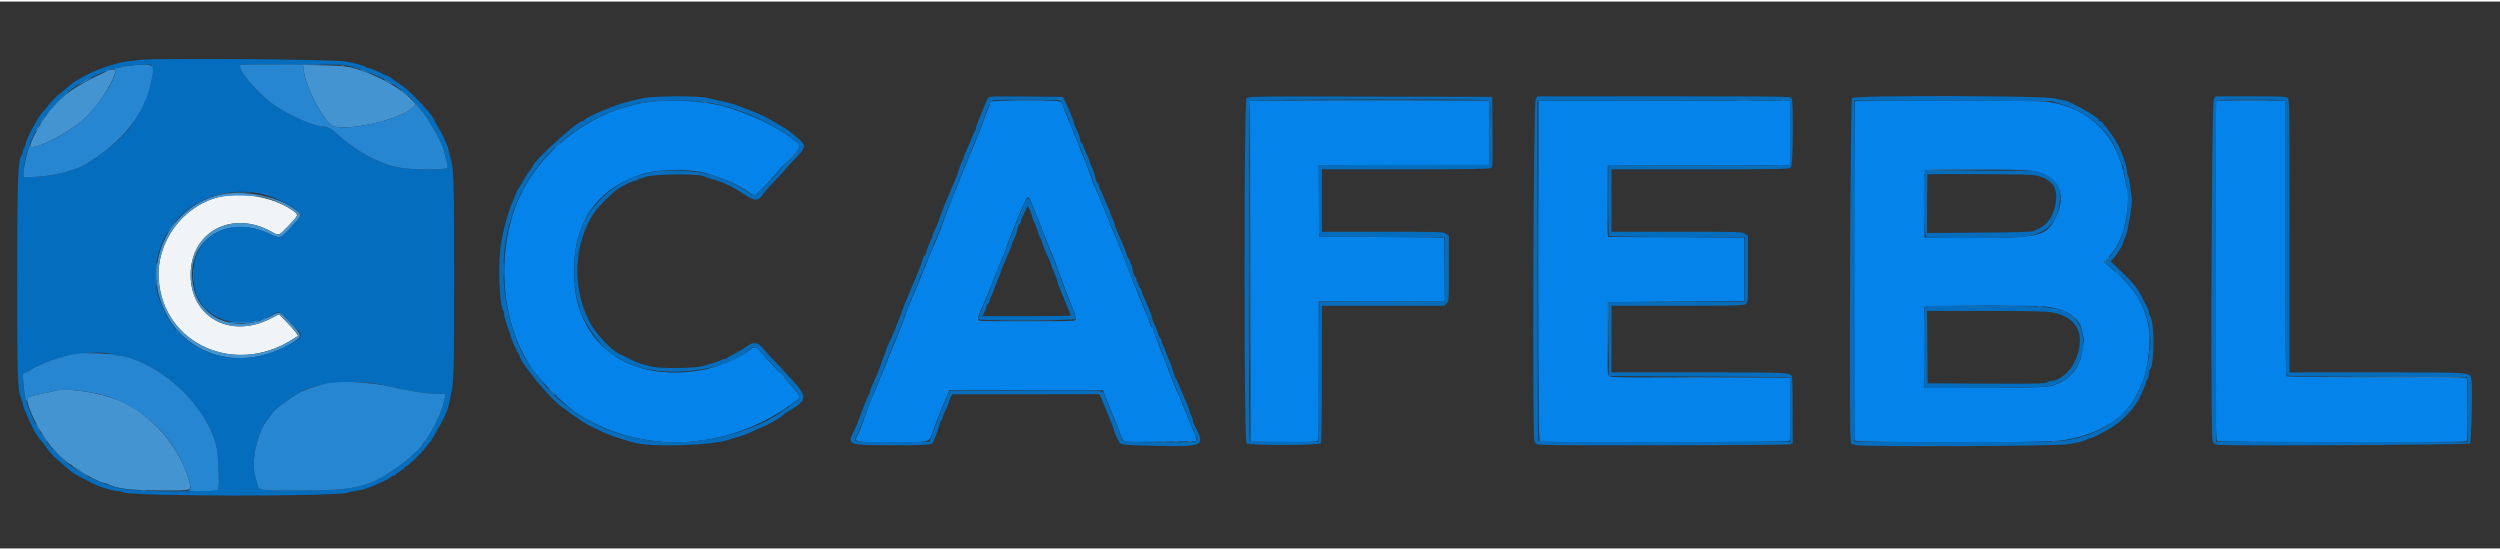<svg id="svg" version="1.1" xmlns="http://www.w3.org/2000/svg" xmlns:xlink="http://www.w3.org/1999/xlink" width="150" height="33" viewBox="0, 0, 400,87.5"><rect x="0" y="0" width="400" height="87.5" fill="#333333" stroke="none"/><g id="svgg"><path id="path0" d="M103.750 16.080 C 94.075 17.441,85.325 24.510,82.265 33.438 C 78.999 42.968,80.948 54.614,86.854 60.867 C 90.456 64.680,92.081 65.980,95.133 67.488 C 105.221 72.475,117.511 71.199,126.951 64.185 C 128.407 63.103,128.781 63.734,122.966 57.459 C 122.224 56.657,121.510 55.851,121.382 55.667 C 121.046 55.187,120.438 55.255,119.802 55.844 C 118.722 56.843,114.696 58.534,112.417 58.946 C 100.378 61.119,91.833 54.617,91.819 43.272 C 91.808 35.006,95.746 29.591,103.333 27.439 C 105.648 26.783,110.866 26.800,113.020 27.472 C 116.357 28.512,117.930 29.213,119.707 30.450 C 120.141 30.752,120.602 31.000,120.731 31.000 C 120.996 31.000,122.846 29.129,124.190 27.502 C 124.681 26.908,125.740 25.750,126.542 24.929 C 128.152 23.281,128.202 23.164,127.542 22.577 C 124.938 20.267,119.979 17.859,115.333 16.650 C 112.350 15.873,107.069 15.613,103.750 16.080 M158.533 16.033 C 158.423 16.143,158.333 16.338,158.333 16.466 C 158.333 16.595,158.224 16.936,158.090 17.225 C 157.956 17.514,157.433 18.859,156.927 20.215 C 156.421 21.571,155.781 23.170,155.504 23.769 C 155.227 24.367,155.000 24.890,155.000 24.930 C 155.000 24.971,154.860 25.322,154.688 25.710 C 154.516 26.099,154.134 27.054,153.838 27.833 C 153.543 28.613,153.200 29.475,153.076 29.750 C 152.551 30.915,151.633 33.248,150.907 35.260 C 150.479 36.446,149.961 37.792,149.756 38.250 C 149.066 39.791,148.531 41.074,147.914 42.667 C 147.577 43.538,147.153 44.576,146.972 44.974 C 146.792 45.373,146.415 46.273,146.136 46.974 C 145.857 47.676,145.570 48.325,145.498 48.417 C 145.426 48.508,145.254 48.958,145.115 49.417 C 144.803 50.446,143.976 52.595,142.838 55.333 C 142.363 56.479,141.488 58.617,140.896 60.083 C 140.303 61.550,139.711 62.975,139.580 63.250 C 139.271 63.898,138.641 65.572,138.074 67.250 C 137.826 67.983,137.443 68.942,137.222 69.381 C 136.648 70.524,136.450 70.484,142.636 70.496 C 149.161 70.508,148.606 70.667,149.324 68.583 C 149.608 67.758,150.306 65.977,150.874 64.625 L 151.908 62.167 164.204 62.167 C 170.967 62.167,176.500 62.186,176.500 62.211 C 176.500 62.286,177.112 63.867,177.548 64.917 C 178.262 66.637,179.095 68.718,179.398 69.534 C 179.558 69.965,179.815 70.356,179.969 70.404 C 180.312 70.509,191.317 70.405,191.426 70.296 C 191.510 70.212,191.137 69.056,190.765 68.250 C 190.450 67.565,190.264 67.108,189.746 65.750 C 189.502 65.108,189.167 64.283,189.002 63.917 C 188.441 62.668,187.707 60.919,187.359 60.000 C 187.168 59.496,186.742 58.371,186.413 57.500 C 186.083 56.629,185.518 55.184,185.157 54.288 C 184.796 53.393,184.500 52.549,184.500 52.413 C 184.500 52.278,184.434 52.167,184.353 52.167 C 184.272 52.167,184.165 52.035,184.117 51.875 C 183.890 51.131,183.105 49.153,182.109 46.812 C 181.510 45.403,180.822 43.688,180.580 43.000 C 179.992 41.324,178.738 38.162,178.146 36.863 C 177.882 36.284,177.667 35.756,177.667 35.690 C 177.667 35.625,177.399 34.936,177.071 34.160 C 176.743 33.385,176.376 32.487,176.255 32.167 C 176.133 31.846,175.793 31.058,175.499 30.417 C 175.204 29.775,174.756 28.650,174.502 27.917 C 174.248 27.183,173.961 26.396,173.863 26.167 C 173.766 25.938,173.190 24.486,172.584 22.941 C 171.977 21.396,171.419 20.008,171.343 19.858 C 171.098 19.369,170.195 17.095,170.075 16.667 C 169.838 15.813,169.981 15.833,164.180 15.833 C 160.166 15.833,158.681 15.886,158.533 16.033 M200.041 43.125 L 200.083 70.417 205.313 70.461 C 209.034 70.492,210.609 70.450,210.772 70.315 C 210.961 70.158,211.000 68.226,211.000 59.063 L 211.000 48.000 221.086 48.000 L 231.171 48.000 231.127 42.875 L 231.083 37.750 221.083 37.667 L 211.083 37.583 211.039 31.875 L 210.996 26.167 224.664 26.167 L 238.333 26.167 238.333 21.000 L 238.333 15.833 219.166 15.833 L 199.999 15.833 200.041 43.125 M246.167 43.066 C 246.167 67.744,246.191 70.307,246.430 70.399 C 246.913 70.584,285.829 70.514,286.178 70.327 C 286.485 70.163,286.500 69.928,286.500 65.161 L 286.500 60.167 272.095 60.167 C 259.173 60.167,257.663 60.139,257.426 59.903 C 257.194 59.670,257.168 58.949,257.206 53.861 L 257.250 48.083 268.167 48.000 L 279.083 47.917 279.083 42.833 L 279.083 37.750 268.211 37.707 L 257.339 37.664 257.248 37.290 C 257.198 37.085,257.178 34.517,257.203 31.583 L 257.250 26.250 271.875 26.207 L 286.500 26.165 286.500 20.999 L 286.500 15.833 266.333 15.833 L 246.167 15.833 246.167 43.066 M296.778 15.944 C 296.639 16.083,296.629 69.875,296.768 70.236 C 296.913 70.613,326.504 70.636,329.506 70.262 C 335.152 69.557,339.690 66.988,341.595 63.418 C 341.694 63.234,341.854 62.933,341.951 62.750 C 342.048 62.567,342.220 62.192,342.333 61.917 C 342.446 61.642,342.616 61.268,342.711 61.087 C 343.565 59.454,344.216 54.364,343.832 52.314 C 343.032 48.040,341.298 45.428,337.006 42.031 L 336.595 41.705 337.526 40.700 C 338.518 39.628,339.356 38.058,339.812 36.417 C 340.400 34.299,340.686 30.860,340.345 30.020 C 340.247 29.780,340.097 29.133,340.010 28.583 C 338.892 21.492,334.350 16.947,327.446 16.010 C 326.008 15.815,296.969 15.753,296.778 15.944 M354.500 42.994 C 354.500 69.677,354.506 70.158,354.822 70.327 C 355.211 70.535,394.301 70.568,394.628 70.361 C 394.792 70.257,394.829 69.119,394.794 65.239 L 394.750 60.250 380.417 60.167 C 372.533 60.121,365.990 60.023,365.875 59.948 C 365.710 59.842,365.667 55.233,365.667 37.823 L 365.667 15.833 360.083 15.833 L 354.500 15.833 354.500 42.994 M325.124 27.092 C 329.294 27.767,330.799 30.720,328.925 34.552 C 327.451 37.564,326.239 37.859,315.583 37.796 L 307.917 37.750 307.873 32.502 C 307.848 29.615,307.866 27.155,307.912 27.036 C 308.032 26.723,323.146 26.773,325.124 27.092 M165.474 33.250 C 165.839 34.167,166.514 35.892,166.974 37.083 C 167.434 38.275,168.013 39.700,168.260 40.250 C 168.508 40.800,169.106 42.375,169.590 43.750 C 170.074 45.125,170.852 47.183,171.318 48.323 C 172.275 50.661,172.320 50.920,171.792 51.062 C 171.300 51.193,157.106 51.197,156.764 51.066 C 156.319 50.895,156.420 50.480,157.494 48.083 C 157.873 47.237,158.535 45.619,159.063 44.250 C 159.381 43.425,159.916 42.112,160.252 41.333 C 160.587 40.554,160.936 39.667,161.026 39.363 C 161.381 38.158,163.514 32.898,164.128 31.710 C 164.498 30.994,164.639 31.155,165.474 33.250 M327.613 48.839 C 330.541 49.227,332.502 50.450,332.985 52.190 C 333.447 53.855,333.471 54.067,333.306 54.981 C 333.213 55.496,333.075 56.264,332.998 56.689 C 332.709 58.297,331.422 60.029,329.970 60.765 C 327.939 61.794,328.488 61.750,317.750 61.750 L 307.917 61.750 307.873 55.417 C 307.849 51.934,307.865 48.990,307.909 48.876 C 308.012 48.607,325.614 48.575,327.613 48.839 " stroke="none" fill="#0483eb" fill-rule="evenodd"></path><path id="path1" d="M34.917 31.307 C 29.125 32.791,24.959 38.578,25.402 44.525 C 26.170 54.838,37.598 59.926,46.804 54.054 L 47.692 53.488 47.384 53.002 C 47.215 52.735,46.532 51.957,45.867 51.273 L 44.658 50.030 43.204 50.762 C 36.810 53.980,30.500 50.482,30.500 43.719 C 30.500 36.825,37.157 33.286,43.446 36.835 C 44.643 37.511,44.589 37.531,46.233 35.814 C 47.874 34.099,47.872 34.113,46.599 33.268 C 43.522 31.226,38.515 30.385,34.917 31.307 " stroke="none" fill="#f0f4f6" fill-rule="evenodd"></path><path id="path2" d="M48.594 11.022 C 48.928 13.723,51.708 19.053,53.198 19.850 C 55.200 20.922,64.320 18.835,66.119 16.894 L 66.508 16.474 66.088 15.975 C 64.662 14.281,61.463 12.342,58.083 11.125 C 56.040 10.389,55.339 10.285,51.867 10.205 L 48.483 10.128 48.594 11.022 M17.167 11.121 C 11.935 13.513,9.801 15.044,7.566 18.009 C 6.415 19.536,4.833 22.461,4.833 23.062 C 4.833 23.967,9.187 22.024,12.250 19.752 C 14.259 18.262,16.397 15.653,17.732 13.062 C 18.798 10.994,18.639 10.448,17.167 11.121 M34.822 30.989 C 27.555 32.929,23.306 40.762,25.679 47.843 C 28.576 56.492,38.309 59.677,46.616 54.697 C 48.419 53.615,48.418 53.487,46.571 51.525 C 44.669 49.504,44.748 49.537,43.450 50.250 C 38.303 53.079,32.396 51.104,31.066 46.111 C 29.115 38.780,35.851 33.759,43.088 37.150 C 44.856 37.979,44.878 37.972,46.600 36.082 C 48.349 34.163,48.311 34.262,47.554 33.562 C 45.012 31.210,38.741 29.943,34.822 30.989 M42.583 31.399 C 44.357 31.897,47.391 33.521,47.609 34.090 C 47.702 34.334,44.876 37.333,44.553 37.333 C 44.430 37.333,43.931 37.109,43.446 36.835 C 37.157 33.286,30.500 36.825,30.500 43.719 C 30.500 50.482,36.810 53.980,43.204 50.762 L 44.658 50.030 45.867 51.273 C 46.532 51.957,47.215 52.735,47.384 53.002 L 47.692 53.488 46.804 54.054 C 37.598 59.926,26.170 54.838,25.402 44.525 C 24.959 38.578,29.125 32.791,34.917 31.307 C 36.455 30.913,41.048 30.968,42.583 31.399 M8.500 62.337 C 8.271 62.411,7.483 62.584,6.750 62.723 C 5.117 63.031,4.522 63.249,4.392 63.588 C 4.157 64.201,5.687 67.676,7.019 69.554 C 7.290 69.937,7.688 70.516,7.903 70.840 C 8.430 71.636,10.568 73.692,11.176 73.989 C 11.446 74.120,11.667 74.289,11.667 74.364 C 11.667 74.439,11.762 74.500,11.879 74.500 C 11.997 74.500,12.486 74.796,12.966 75.157 C 13.906 75.863,16.134 77.000,16.579 77.000 C 16.728 77.000,17.052 77.102,17.300 77.226 C 18.716 77.936,20.899 78.199,25.592 78.225 C 30.933 78.254,30.683 78.335,30.252 76.715 C 28.785 71.199,24.124 65.884,18.917 63.789 C 15.570 62.443,10.402 61.722,8.500 62.337 " stroke="none" fill="#4594d2" fill-rule="evenodd"></path><path id="path3" d="M22.250 9.341 C 21.700 9.410,20.837 9.515,20.333 9.576 C 18.890 9.749,15.933 10.698,14.325 11.504 C 12.542 12.397,11.702 12.912,11.064 13.500 C 10.716 13.821,10.073 14.354,9.635 14.684 C 9.197 15.014,8.416 15.802,7.899 16.434 C 7.382 17.066,6.907 17.621,6.843 17.667 C 6.358 18.018,4.167 22.032,4.167 22.572 C 4.167 22.695,4.055 23.010,3.918 23.273 C 3.781 23.535,3.668 23.865,3.668 24.005 C 3.667 24.145,3.566 24.407,3.444 24.588 C 2.854 25.456,2.750 28.454,2.750 44.500 C 2.750 60.549,2.808 62.195,3.430 63.631 C 3.560 63.932,3.667 64.295,3.667 64.439 C 3.667 64.582,3.785 64.973,3.929 65.308 C 5.216 68.293,5.721 69.248,6.500 70.167 C 6.927 70.671,7.420 71.308,7.596 71.583 C 8.005 72.225,8.649 72.875,10.000 74.008 C 10.596 74.508,11.121 74.956,11.167 75.004 C 11.587 75.444,13.580 76.530,15.750 77.502 C 16.473 77.825,18.397 78.333,18.901 78.333 C 19.194 78.333,19.505 78.404,19.592 78.490 C 20.317 79.209,54.986 79.237,55.903 78.520 C 56.002 78.442,56.487 78.334,56.981 78.278 C 58.162 78.145,59.376 77.713,61.625 76.625 C 62.198 76.348,62.667 76.056,62.667 75.977 C 62.667 75.898,62.817 75.833,63.000 75.833 C 63.183 75.833,63.333 75.765,63.333 75.683 C 63.333 75.600,63.671 75.334,64.083 75.092 C 64.496 74.850,64.833 74.581,64.833 74.493 C 64.833 74.405,64.931 74.333,65.051 74.333 C 65.278 74.333,67.375 72.281,68.031 71.417 C 68.240 71.142,68.574 70.737,68.773 70.518 C 68.973 70.299,69.345 69.707,69.600 69.203 C 69.855 68.699,70.219 68.053,70.409 67.768 C 70.599 67.483,70.893 66.912,71.061 66.500 C 71.230 66.087,71.441 65.610,71.530 65.440 C 71.619 65.269,71.757 64.782,71.836 64.356 C 71.915 63.931,72.055 63.283,72.148 62.917 C 72.605 61.104,72.667 58.855,72.667 44.094 C 72.667 28.900,72.600 26.705,72.087 25.000 C 71.963 24.587,71.820 24.007,71.769 23.710 C 71.665 23.108,70.774 21.189,70.008 19.917 C 69.732 19.458,69.426 18.900,69.328 18.676 C 69.113 18.184,67.605 16.443,66.295 15.175 C 64.994 13.916,64.828 13.778,63.629 12.969 C 63.054 12.581,62.546 12.222,62.500 12.173 C 62.415 12.081,61.819 11.792,60.917 11.406 C 60.642 11.288,60.143 11.073,59.808 10.929 C 59.473 10.785,59.115 10.667,59.011 10.667 C 58.907 10.667,58.655 10.562,58.452 10.434 C 58.055 10.184,56.383 9.748,55.167 9.577 C 52.705 9.231,24.752 9.031,22.250 9.341 M24.380 10.662 C 24.772 12.187,23.127 16.734,21.135 19.630 C 19.692 21.727,17.086 23.981,13.803 25.974 C 11.913 27.121,8.094 28.039,5.083 28.070 L 3.750 28.083 3.793 27.083 C 4.031 21.553,8.834 14.812,14.344 12.279 C 16.986 11.064,17.486 10.865,18.190 10.754 C 18.589 10.691,19.179 10.567,19.500 10.479 C 20.180 10.293,22.823 10.027,23.657 10.060 C 24.165 10.081,24.248 10.150,24.380 10.662 M56.750 10.565 C 57.667 10.814,58.583 11.126,58.786 11.259 C 58.989 11.391,59.231 11.500,59.324 11.500 C 59.578 11.500,62.283 12.809,62.889 13.225 C 64.238 14.150,65.324 15.022,65.958 15.689 C 66.689 16.458,68.500 18.765,68.500 18.928 C 68.500 18.980,68.730 19.358,69.012 19.767 C 69.662 20.712,70.835 23.070,71.035 23.833 C 71.333 24.973,71.671 26.551,71.627 26.596 C 71.232 26.991,65.580 26.944,63.667 26.530 C 60.387 25.820,56.857 23.887,54.028 21.253 C 53.081 20.371,52.392 20.000,51.701 20.000 C 50.350 20.000,46.370 18.266,44.000 16.645 C 41.160 14.702,37.647 10.493,38.542 10.104 C 38.656 10.054,42.425 10.035,46.917 10.062 L 55.083 10.111 56.750 10.565 M102.583 15.513 C 100.152 16.078,98.725 16.498,97.583 16.985 C 97.400 17.063,96.912 17.256,96.500 17.415 C 95.363 17.852,93.671 18.710,93.471 18.952 C 93.373 19.070,93.229 19.167,93.151 19.167 C 92.299 19.167,85.167 25.698,85.167 26.479 C 85.167 26.543,84.945 26.856,84.673 27.173 C 84.402 27.490,84.177 27.797,84.173 27.855 C 84.166 27.966,83.139 29.704,82.877 30.047 C 82.792 30.159,82.624 30.512,82.503 30.833 C 82.382 31.154,82.185 31.642,82.065 31.917 C 81.225 33.844,80.368 37.062,80.069 39.417 C 79.676 42.511,79.958 48.823,80.516 49.408 C 80.599 49.495,80.666 49.758,80.666 49.992 C 80.665 50.425,81.021 51.643,81.436 52.631 C 81.563 52.932,81.667 53.270,81.667 53.382 C 81.667 53.666,82.764 56.164,82.986 56.386 C 83.085 56.485,83.167 56.655,83.167 56.762 C 83.167 57.459,86.453 61.652,88.750 63.885 C 89.760 64.868,93.117 67.271,94.250 67.824 C 94.892 68.137,95.679 68.521,96.000 68.679 C 96.855 69.098,98.606 69.750,99.750 70.076 C 100.300 70.232,100.975 70.433,101.250 70.522 C 103.922 71.385,114.528 71.033,116.917 70.002 C 117.100 69.923,117.438 69.821,117.667 69.776 C 118.367 69.638,120.088 68.990,120.667 68.646 C 120.804 68.565,121.029 68.454,121.167 68.400 C 122.535 67.862,123.192 67.546,124.141 66.967 C 124.751 66.595,125.296 66.218,125.352 66.130 C 125.409 66.042,125.605 65.883,125.787 65.777 C 129.457 63.644,129.454 63.409,125.706 59.417 C 123.264 56.816,122.244 55.716,121.790 55.195 C 121.171 54.483,120.378 54.471,119.508 55.160 C 119.165 55.432,118.348 55.927,117.692 56.260 C 117.036 56.593,116.458 56.933,116.407 57.016 C 116.356 57.099,116.187 57.167,116.032 57.168 C 115.877 57.168,115.556 57.270,115.319 57.394 C 115.082 57.517,114.482 57.733,113.986 57.874 C 113.489 58.015,112.746 58.225,112.333 58.341 C 111.086 58.692,105.635 58.745,104.333 58.420 C 101.995 57.835,102.119 57.884,99.000 56.320 C 97.584 55.610,95.113 52.884,94.212 51.037 C 91.487 45.458,91.806 38.769,95.032 33.833 C 95.723 32.775,98.414 30.139,99.167 29.781 C 99.304 29.716,99.744 29.478,100.143 29.252 C 100.543 29.026,101.125 28.794,101.437 28.735 C 101.749 28.677,102.045 28.562,102.095 28.481 C 102.145 28.400,102.302 28.333,102.443 28.333 C 102.584 28.333,102.936 28.222,103.225 28.085 C 104.272 27.591,112.129 27.502,112.733 27.978 C 112.834 28.058,113.479 28.289,114.167 28.491 C 116.034 29.040,116.953 29.477,118.917 30.747 C 120.864 32.007,121.290 32.004,122.160 30.728 C 122.385 30.398,123.061 29.630,123.661 29.022 C 124.576 28.095,125.831 26.701,125.834 26.609 C 125.835 26.595,126.472 25.922,127.251 25.114 C 128.725 23.585,128.860 23.283,128.388 22.563 C 128.147 22.195,125.654 20.167,125.443 20.167 C 125.401 20.167,124.891 19.871,124.308 19.509 C 122.827 18.587,121.170 17.796,119.417 17.172 C 118.592 16.878,117.804 16.581,117.667 16.511 C 117.427 16.390,115.779 15.988,113.226 15.428 C 111.419 15.031,104.417 15.088,102.583 15.513 M158.045 15.490 C 157.933 15.670,157.570 16.515,157.240 17.367 C 156.910 18.219,156.533 19.153,156.403 19.442 C 156.273 19.731,156.167 20.072,156.167 20.200 C 156.167 20.328,156.107 20.505,156.033 20.592 C 155.960 20.679,155.726 21.200,155.513 21.750 C 155.300 22.300,154.910 23.219,154.646 23.792 C 154.382 24.365,154.167 24.942,154.167 25.074 C 154.167 25.206,154.103 25.353,154.024 25.402 C 153.946 25.450,153.717 25.998,153.515 26.620 C 153.111 27.864,152.804 28.658,152.243 29.917 C 152.038 30.375,151.705 31.162,151.502 31.667 C 151.298 32.171,151.067 32.733,150.987 32.917 C 150.907 33.100,150.683 33.700,150.490 34.250 C 150.055 35.483,149.733 36.273,149.412 36.889 C 149.277 37.148,149.167 37.453,149.167 37.566 C 149.167 37.679,148.976 38.166,148.743 38.649 C 148.510 39.132,148.276 39.744,148.223 40.010 C 148.170 40.275,148.023 40.578,147.897 40.683 C 147.770 40.788,147.666 40.959,147.665 41.062 C 147.664 41.312,146.638 44.022,146.097 45.204 C 145.860 45.722,145.667 46.182,145.667 46.228 C 145.667 46.273,145.449 46.784,145.184 47.363 C 144.918 47.943,144.568 48.829,144.406 49.333 C 144.243 49.837,143.935 50.646,143.722 51.130 C 143.508 51.613,143.333 52.058,143.333 52.119 C 143.333 52.179,143.193 52.533,143.022 52.906 C 142.020 55.090,141.831 55.535,141.731 55.954 C 141.670 56.208,141.566 56.492,141.499 56.583 C 141.432 56.675,141.215 57.237,141.016 57.833 C 140.818 58.429,140.553 59.142,140.428 59.417 C 140.304 59.692,140.123 60.104,140.027 60.333 C 139.930 60.563,139.697 61.102,139.509 61.533 C 139.321 61.963,139.167 62.417,139.167 62.541 C 139.167 62.665,139.098 62.838,139.014 62.925 C 138.869 63.075,138.121 64.930,137.354 67.038 C 137.164 67.563,136.938 68.126,136.854 68.288 C 135.448 70.998,135.370 70.962,142.604 70.983 C 148.419 71.001,149.142 70.950,149.282 70.518 C 149.330 70.371,149.547 69.856,149.766 69.374 C 149.984 68.893,150.211 68.200,150.269 67.836 C 150.327 67.471,150.478 67.087,150.604 66.983 C 150.730 66.878,150.833 66.688,150.833 66.561 C 150.833 66.433,150.899 66.199,150.980 66.039 C 151.384 65.243,151.833 64.195,151.833 64.049 C 151.833 63.959,151.951 63.648,152.096 63.359 L 152.358 62.833 164.012 62.833 C 170.422 62.833,175.720 62.823,175.786 62.811 C 175.923 62.785,176.020 62.964,176.429 64.000 C 176.592 64.412,176.866 65.087,177.039 65.500 C 177.211 65.912,177.412 66.400,177.486 66.583 C 177.560 66.767,177.743 67.200,177.894 67.547 C 178.044 67.894,178.167 68.258,178.167 68.355 C 178.167 68.539,178.497 69.350,178.952 70.285 C 179.279 70.958,179.269 70.957,185.088 71.088 C 192.399 71.252,192.791 71.081,191.405 68.333 C 190.878 67.289,190.833 67.175,190.833 66.867 C 190.833 66.700,190.723 66.418,190.589 66.240 C 190.454 66.062,190.342 65.775,190.339 65.602 C 190.336 65.428,190.173 64.941,189.977 64.518 C 189.782 64.096,189.549 63.563,189.460 63.333 C 189.371 63.104,189.199 62.692,189.078 62.417 C 188.957 62.142,188.734 61.617,188.582 61.250 C 188.430 60.883,188.236 60.471,188.152 60.333 C 187.981 60.056,188.001 60.109,187.593 58.833 C 187.431 58.329,187.202 57.692,187.084 57.417 C 186.965 57.142,186.695 56.467,186.484 55.917 C 186.273 55.367,186.040 54.845,185.967 54.758 C 185.893 54.671,185.833 54.470,185.833 54.312 C 185.833 54.153,185.733 53.924,185.611 53.802 C 185.489 53.680,185.337 53.356,185.272 53.082 C 185.168 52.640,184.925 52.042,184.475 51.127 C 184.397 50.968,184.333 50.726,184.333 50.590 C 184.333 50.454,184.172 49.984,183.976 49.546 C 183.779 49.108,183.564 48.600,183.498 48.417 C 183.432 48.233,183.218 47.738,183.023 47.315 C 182.827 46.893,182.667 46.433,182.667 46.294 C 182.667 46.155,182.554 45.947,182.417 45.833 C 182.279 45.719,182.167 45.489,182.167 45.323 C 182.167 45.156,182.092 44.973,182.000 44.917 C 181.908 44.860,181.833 44.677,181.833 44.511 C 181.833 44.344,181.727 44.120,181.598 44.012 C 181.468 43.905,181.311 43.445,181.249 42.992 C 181.186 42.538,181.067 42.125,180.984 42.074 C 180.901 42.022,180.833 41.844,180.833 41.677 C 180.833 41.511,180.730 41.288,180.603 41.183 C 180.477 41.078,180.331 40.780,180.279 40.519 C 180.227 40.259,180.004 39.642,179.783 39.148 C 179.562 38.654,179.212 37.837,179.005 37.333 C 178.798 36.829,178.562 36.286,178.481 36.127 C 178.400 35.968,178.333 35.724,178.333 35.585 C 178.333 35.446,178.183 35.052,178.000 34.710 C 177.817 34.368,177.667 33.999,177.667 33.891 C 177.667 33.782,177.561 33.481,177.432 33.222 C 177.303 32.962,177.120 32.563,177.025 32.333 C 176.353 30.715,176.135 30.215,175.994 29.961 C 175.906 29.801,175.833 29.567,175.833 29.439 C 175.833 29.312,175.727 29.119,175.596 29.011 C 175.466 28.903,175.307 28.500,175.242 28.115 C 175.178 27.731,174.947 27.046,174.729 26.594 C 174.511 26.141,174.333 25.674,174.333 25.555 C 174.333 25.436,174.108 24.874,173.833 24.306 C 173.558 23.739,173.333 23.184,173.333 23.074 C 173.333 22.964,173.221 22.781,173.083 22.667 C 172.946 22.553,172.833 22.311,172.833 22.130 C 172.833 21.806,172.545 21.039,172.073 20.111 C 171.941 19.852,171.833 19.543,171.833 19.424 C 171.833 19.306,171.678 18.843,171.489 18.396 C 171.300 17.949,171.087 17.433,171.016 17.250 C 170.946 17.067,170.703 16.542,170.477 16.083 L 170.067 15.250 164.158 15.206 C 158.441 15.164,158.243 15.173,158.045 15.490 M199.443 15.471 C 199.017 15.941,199.017 70.335,199.442 70.688 C 199.871 71.044,211.111 71.024,211.337 70.667 C 211.432 70.516,211.496 66.102,211.497 59.542 L 211.500 48.667 221.304 48.667 L 231.109 48.667 231.471 48.281 C 231.827 47.902,231.833 47.804,231.833 42.710 L 231.833 37.524 231.394 37.179 C 230.961 36.838,230.816 36.833,221.228 36.833 L 211.500 36.833 211.500 31.833 L 211.500 26.833 224.885 26.833 C 235.330 26.833,238.332 26.788,238.554 26.625 C 238.814 26.435,238.835 25.934,238.794 20.833 L 238.750 15.250 219.235 15.208 C 200.495 15.167,199.709 15.177,199.443 15.471 M245.712 15.618 C 245.352 16.167,245.156 69.496,245.510 70.357 C 245.631 70.650,245.861 70.831,246.200 70.898 C 247.080 71.074,285.938 71.015,286.406 70.837 L 286.833 70.675 286.831 65.379 C 286.829 62.466,286.773 60.007,286.706 59.913 C 286.302 59.353,285.793 59.333,271.742 59.333 L 257.833 59.333 257.833 54.000 L 257.833 48.667 268.380 48.667 C 277.655 48.667,278.970 48.635,279.296 48.407 C 279.666 48.148,279.667 48.136,279.667 42.836 L 279.667 37.524 279.228 37.179 C 278.794 36.838,278.658 36.833,268.311 36.833 L 257.833 36.833 257.833 31.833 L 257.833 26.833 272.058 26.833 C 285.626 26.833,286.294 26.819,286.558 26.529 C 286.888 26.164,286.982 16.089,286.661 15.489 C 286.492 15.173,286.088 15.167,266.248 15.167 L 246.008 15.167 245.712 15.618 M296.312 15.442 C 296.069 15.735,295.855 66.987,296.086 69.601 L 296.191 70.786 297.054 70.987 C 298.217 71.258,327.917 71.144,330.500 70.859 C 332.116 70.680,333.694 70.287,334.075 69.966 C 334.162 69.893,334.366 69.833,334.529 69.833 C 334.780 69.833,335.483 69.490,337.417 68.425 C 339.436 67.312,341.652 64.980,342.489 63.083 C 342.692 62.625,342.965 62.014,343.095 61.725 C 343.226 61.436,343.336 61.098,343.339 60.975 C 343.342 60.851,343.454 60.604,343.589 60.426 C 343.723 60.249,343.833 59.870,343.833 59.585 C 343.833 59.300,343.904 58.995,343.991 58.908 C 344.754 58.144,344.746 51.070,343.982 50.258 C 343.900 50.171,343.833 49.958,343.833 49.784 C 343.833 49.610,343.724 49.269,343.590 49.026 C 343.456 48.782,343.189 48.246,342.996 47.833 C 342.167 46.060,341.521 45.217,339.540 43.318 L 337.699 41.554 338.144 41.069 C 338.727 40.435,339.667 38.949,339.667 38.663 C 339.667 38.540,339.809 38.134,339.984 37.761 C 340.158 37.388,340.343 36.858,340.394 36.583 C 341.126 32.629,341.187 32.070,341.016 30.917 C 340.920 30.275,340.796 29.375,340.739 28.917 C 340.682 28.458,340.576 28.008,340.502 27.917 C 340.429 27.825,340.333 27.412,340.288 27.000 C 340.212 26.293,339.960 25.460,339.354 23.917 C 338.957 22.905,337.773 21.007,337.015 20.167 C 336.643 19.754,336.337 19.360,336.336 19.292 C 336.334 19.223,336.221 19.167,336.083 19.167 C 335.946 19.167,335.830 19.073,335.827 18.958 C 335.814 18.528,331.077 15.841,330.322 15.835 C 330.178 15.834,329.503 15.685,328.822 15.504 C 327.054 15.034,296.699 14.976,296.312 15.442 M354.212 15.618 C 353.860 16.155,353.658 68.895,354.002 70.175 C 354.160 70.762,354.232 70.822,354.879 70.915 C 356.413 71.134,394.971 70.929,395.200 70.700 C 395.432 70.469,395.622 61.476,395.418 60.374 C 395.220 59.301,395.685 59.333,380.230 59.333 L 366.333 59.333 366.333 37.526 C 366.333 16.611,366.321 15.707,366.029 15.442 C 365.758 15.197,365.100 15.167,360.116 15.167 L 354.508 15.167 354.212 15.618 M169.494 15.814 C 169.790 15.897,169.960 16.115,170.100 16.590 C 170.206 16.953,170.490 17.676,170.730 18.198 C 170.970 18.719,171.167 19.232,171.167 19.339 C 171.167 19.445,171.270 19.731,171.396 19.974 C 171.523 20.218,171.700 20.604,171.791 20.833 C 171.882 21.063,172.126 21.662,172.333 22.167 C 172.541 22.671,172.771 23.233,172.846 23.417 C 172.921 23.600,173.136 24.102,173.324 24.533 C 173.513 24.963,173.667 25.392,173.667 25.485 C 173.667 25.579,173.774 25.902,173.906 26.203 C 174.038 26.504,174.369 27.350,174.643 28.083 C 174.916 28.817,175.490 30.242,175.919 31.250 C 176.751 33.206,177.136 34.154,177.747 35.750 C 177.958 36.300,178.250 36.975,178.397 37.250 C 178.544 37.525,178.666 37.825,178.667 37.917 C 178.669 38.008,178.854 38.458,179.080 38.917 C 179.305 39.375,179.492 39.845,179.495 39.962 C 179.498 40.079,179.719 40.716,179.986 41.379 C 180.254 42.041,180.638 43.033,180.841 43.583 C 181.044 44.133,181.380 44.958,181.588 45.417 C 182.361 47.124,183.380 49.602,183.539 50.165 C 183.630 50.485,183.883 51.118,184.102 51.571 C 184.321 52.025,184.500 52.467,184.500 52.555 C 184.500 52.642,184.643 53.022,184.818 53.398 C 185.510 54.885,185.818 55.646,186.245 56.919 C 186.490 57.648,186.750 58.321,186.822 58.414 C 186.895 58.507,187.004 58.792,187.065 59.046 C 187.126 59.301,187.354 59.901,187.573 60.380 C 187.792 60.858,188.173 61.775,188.421 62.417 C 188.668 63.058,188.928 63.658,188.997 63.750 C 189.066 63.842,189.275 64.329,189.462 64.833 C 190.435 67.458,190.691 68.091,190.838 68.238 C 190.927 68.327,191.000 68.516,191.001 68.658 C 191.002 68.800,191.114 69.131,191.251 69.394 C 191.859 70.559,192.157 70.500,185.687 70.500 C 181.239 70.500,179.834 70.451,179.704 70.292 C 179.610 70.177,179.293 69.446,179.000 68.667 C 178.707 67.887,178.105 66.387,177.663 65.333 C 177.220 64.279,176.808 63.213,176.746 62.965 C 176.541 62.141,176.900 62.162,164.076 62.207 L 151.939 62.250 151.199 64.000 C 150.792 64.962,150.067 66.800,149.589 68.083 L 148.719 70.417 142.776 70.460 C 136.161 70.509,136.540 70.583,137.137 69.368 C 137.304 69.028,137.690 68.075,137.994 67.250 C 138.694 65.349,140.037 61.986,142.086 57.000 C 143.826 52.768,144.734 50.468,145.081 49.417 C 145.203 49.050,145.655 47.925,146.086 46.917 C 146.517 45.908,147.276 44.071,147.772 42.833 C 148.267 41.596,148.821 40.265,149.003 39.877 C 149.185 39.488,149.333 39.072,149.333 38.952 C 149.333 38.832,149.396 38.662,149.473 38.575 C 149.622 38.407,150.238 36.877,151.315 34.000 C 151.675 33.037,152.243 31.613,152.576 30.833 C 152.910 30.054,153.451 28.706,153.779 27.838 C 154.107 26.969,154.824 25.206,155.373 23.921 C 155.921 22.635,156.544 21.096,156.757 20.500 C 156.970 19.904,157.379 18.817,157.666 18.083 C 157.954 17.350,158.265 16.548,158.357 16.301 C 158.470 16.003,158.674 15.830,158.971 15.785 C 159.737 15.668,169.062 15.694,169.494 15.814 M238.294 15.806 C 238.458 15.910,238.495 17.065,238.461 21.011 L 238.417 26.083 224.708 26.126 L 211.000 26.169 211.000 31.816 C 211.000 36.813,211.030 37.476,211.264 37.566 C 211.409 37.621,215.946 37.667,221.347 37.667 L 231.167 37.667 231.167 42.832 L 231.167 47.997 221.125 48.040 L 211.083 48.083 211.000 59.250 L 210.917 70.417 205.511 70.461 C 201.298 70.495,200.076 70.458,199.972 70.294 C 199.740 69.928,199.800 16.100,200.033 15.867 C 200.266 15.634,237.928 15.573,238.294 15.806 M286.208 15.826 C 286.480 15.833,286.500 16.193,286.500 20.999 L 286.500 26.165 271.908 26.207 L 257.316 26.250 257.329 31.814 C 257.336 34.875,257.382 37.444,257.431 37.523 C 257.480 37.602,262.390 37.667,268.343 37.667 L 279.167 37.667 279.167 42.832 L 279.167 47.998 268.292 48.040 L 257.417 48.083 257.417 54.000 L 257.417 59.917 271.917 60.000 L 286.417 60.083 286.417 65.250 L 286.417 70.417 266.344 70.459 C 250.395 70.493,246.243 70.458,246.138 70.292 C 246.065 70.177,246.004 57.877,246.003 42.959 L 246.000 15.835 261.458 15.790 C 273.901 15.754,283.943 15.768,286.208 15.826 M365.042 15.774 L 365.667 15.877 365.669 37.730 C 365.671 49.749,365.731 59.677,365.803 59.791 C 365.907 59.953,369.070 60.007,380.341 60.041 L 394.747 60.083 394.832 60.570 C 394.878 60.838,394.896 63.182,394.870 65.779 L 394.823 70.501 374.703 70.459 L 354.583 70.417 354.541 43.137 C 354.501 17.259,354.514 15.854,354.791 15.782 C 355.242 15.664,364.335 15.657,365.042 15.774 M114.917 16.477 C 119.087 17.542,121.667 18.636,125.391 20.917 C 126.599 21.656,128.000 22.890,128.000 23.214 C 128.000 23.406,127.406 24.153,126.596 24.981 C 125.823 25.771,124.979 26.685,124.721 27.012 C 123.406 28.675,121.069 31.000,120.712 31.000 C 120.504 31.000,119.978 30.749,119.542 30.443 C 117.690 29.139,115.853 28.317,113.083 27.552 C 110.994 26.975,105.290 26.855,103.750 27.355 C 103.292 27.504,102.579 27.724,102.167 27.844 C 97.712 29.137,93.416 33.595,92.507 37.869 C 92.423 38.262,92.277 38.883,92.183 39.250 C 91.735 40.982,91.810 45.714,92.312 47.384 C 92.400 47.677,92.632 48.517,92.829 49.250 C 93.501 51.758,96.648 55.908,98.583 56.836 C 98.858 56.968,99.346 57.232,99.667 57.423 C 104.680 60.406,115.414 59.551,119.744 55.825 C 120.761 54.950,120.658 54.903,122.848 57.256 C 128.622 63.460,128.451 63.182,127.083 64.138 C 126.625 64.458,126.225 64.783,126.194 64.860 C 126.164 64.937,126.071 65.000,125.988 65.000 C 125.905 65.000,125.393 65.337,124.851 65.750 C 124.308 66.162,123.793 66.500,123.705 66.500 C 123.617 66.500,123.366 66.637,123.147 66.805 C 122.929 66.973,121.925 67.456,120.917 67.878 C 107.574 73.462,92.943 69.924,85.583 59.333 C 85.233 58.829,84.773 58.187,84.561 57.907 C 82.591 55.299,80.793 49.179,80.573 44.333 C 79.971 31.026,88.167 19.969,101.167 16.549 C 104.648 15.633,111.472 15.597,114.917 16.477 M329.739 16.393 C 334.571 17.906,337.888 21.020,339.173 25.250 C 339.284 25.617,339.482 26.039,339.612 26.189 C 339.759 26.357,339.809 26.621,339.745 26.879 C 339.686 27.114,339.719 27.346,339.820 27.408 C 339.919 27.470,340.000 27.764,340.000 28.063 C 340.000 28.362,340.119 29.005,340.263 29.493 C 340.681 30.900,340.342 35.883,339.792 36.431 C 339.723 36.500,339.667 36.673,339.667 36.816 C 339.667 37.633,338.424 39.910,337.387 40.995 C 336.672 41.742,336.640 41.652,338.042 42.807 C 343.034 46.921,345.003 52.193,343.652 57.833 C 343.466 58.612,343.234 59.587,343.137 60.000 C 343.041 60.413,342.901 60.825,342.828 60.917 C 342.754 61.009,342.537 61.483,342.345 61.970 C 340.648 66.276,336.073 69.408,330.250 70.249 C 328.656 70.480,326.352 70.508,312.583 70.465 L 296.750 70.417 296.708 43.118 L 296.666 15.819 312.458 15.873 L 328.250 15.927 329.739 16.393 M307.928 27.579 C 307.649 29.067,307.855 37.500,308.175 37.671 C 308.676 37.939,322.282 37.878,324.083 37.599 C 327.400 37.086,329.122 35.423,329.506 32.361 C 329.842 29.686,329.206 28.555,326.791 27.535 L 325.750 27.095 316.895 27.038 L 308.041 26.981 307.928 27.579 M324.990 27.733 C 326.321 27.842,327.253 28.205,328.122 28.953 C 329.920 30.501,328.768 35.219,326.333 36.275 C 326.012 36.414,325.600 36.615,325.417 36.722 C 325.178 36.861,322.695 36.932,316.708 36.972 L 308.333 37.027 308.333 32.374 C 308.333 29.816,308.365 27.691,308.403 27.653 C 308.510 27.546,323.588 27.619,324.990 27.733 M42.092 30.835 C 44.393 31.372,48.167 33.421,48.167 34.135 C 48.167 34.496,45.401 37.483,44.884 37.679 C 44.606 37.785,44.164 37.654,43.088 37.150 C 35.861 33.763,29.498 38.483,31.168 45.992 C 32.260 50.906,38.596 52.982,43.613 50.071 C 44.643 49.473,44.813 49.535,46.277 51.042 C 48.779 53.617,48.776 53.639,45.645 55.214 C 37.065 59.531,27.895 55.893,25.358 47.167 C 24.579 44.488,24.736 41.705,25.822 38.917 C 28.274 32.623,35.138 29.214,42.092 30.835 M164.031 31.981 C 163.830 32.337,163.666 32.731,163.666 32.856 C 163.665 32.981,163.545 33.308,163.399 33.583 C 163.062 34.220,161.636 37.771,161.190 39.083 C 160.784 40.281,160.127 41.894,159.765 42.583 C 159.620 42.858,159.502 43.163,159.501 43.260 C 159.500 43.358,159.316 43.820,159.090 44.287 C 158.865 44.754,158.629 45.349,158.565 45.610 C 158.501 45.870,158.281 46.458,158.075 46.917 C 157.083 49.125,156.490 50.682,156.583 50.833 C 156.759 51.118,171.989 51.057,172.098 50.771 C 172.147 50.645,171.987 50.064,171.743 49.479 C 170.675 46.922,170.434 46.300,169.733 44.295 C 169.324 43.128,168.724 41.553,168.399 40.795 C 168.074 40.037,167.360 38.254,166.813 36.833 C 164.519 30.879,164.585 30.995,164.031 31.981 M165.167 34.494 C 165.167 34.640,165.268 34.907,165.393 35.088 C 165.517 35.269,165.786 35.960,165.990 36.623 C 166.193 37.287,166.419 37.867,166.492 37.912 C 166.564 37.956,166.667 38.209,166.720 38.473 C 166.810 38.927,167.399 40.348,167.927 41.389 C 168.059 41.648,168.167 41.937,168.167 42.030 C 168.167 42.123,168.285 42.473,168.431 42.808 C 168.576 43.143,168.801 43.663,168.931 43.964 C 169.060 44.265,169.167 44.612,169.167 44.734 C 169.167 44.857,169.322 45.323,169.511 45.770 C 169.904 46.699,170.010 46.958,170.426 48.000 C 170.591 48.413,170.862 49.065,171.029 49.449 C 171.197 49.834,171.333 50.190,171.333 50.241 C 171.333 50.292,168.146 50.333,164.250 50.333 L 157.166 50.333 157.500 49.711 C 157.683 49.368,157.833 48.965,157.833 48.815 C 157.833 48.664,157.946 48.447,158.083 48.333 C 158.221 48.219,158.333 48.000,158.333 47.846 C 158.333 47.692,158.393 47.495,158.467 47.408 C 158.540 47.321,158.771 46.800,158.980 46.250 C 159.189 45.700,159.475 44.950,159.614 44.583 C 159.753 44.217,159.935 43.786,160.017 43.627 C 160.099 43.468,160.167 43.251,160.167 43.146 C 160.167 43.040,160.327 42.607,160.523 42.185 C 160.718 41.762,160.933 41.267,161.000 41.083 C 161.067 40.900,161.282 40.404,161.477 39.982 C 161.673 39.559,161.833 39.139,161.833 39.049 C 161.833 38.892,162.185 38.067,162.508 37.466 C 162.592 37.309,162.709 36.879,162.768 36.510 C 162.827 36.141,162.978 35.754,163.104 35.649 C 163.230 35.545,163.333 35.355,163.333 35.227 C 163.333 35.100,163.401 34.865,163.484 34.706 C 163.567 34.547,163.809 34.023,164.023 33.541 L 164.412 32.666 164.790 33.447 C 164.997 33.877,165.167 34.348,165.167 34.494 M307.932 49.503 C 307.801 50.491,307.818 60.987,307.951 61.497 L 308.043 61.848 317.730 61.791 C 328.170 61.729,327.726 61.765,329.750 60.817 C 333.382 59.117,334.542 53.225,331.776 50.530 C 330.101 48.898,328.323 48.679,316.730 48.672 L 308.043 48.667 307.932 49.503 M328.333 49.730 C 332.510 50.477,333.857 53.498,331.910 57.750 C 331.254 59.185,329.451 60.667,328.363 60.667 C 328.113 60.667,327.746 60.780,327.549 60.918 C 327.237 61.136,325.948 61.164,317.803 61.126 L 308.417 61.083 308.373 55.292 L 308.329 49.500 317.706 49.503 C 324.804 49.506,327.387 49.561,328.333 49.730 M18.235 56.495 C 18.559 56.602,18.957 56.669,19.120 56.645 C 19.283 56.621,19.979 56.777,20.667 56.992 C 27.400 59.101,33.769 65.844,34.763 71.917 C 34.917 72.856,35.084 77.500,34.964 77.500 C 34.898 77.500,34.887 77.611,34.939 77.748 C 35.246 78.549,21.849 78.578,18.833 77.782 C 11.955 75.967,7.183 71.762,4.670 65.304 C 3.760 62.966,3.389 59.611,4.017 59.411 C 4.210 59.350,4.631 59.122,4.952 58.904 C 7.952 56.867,15.317 55.532,18.235 56.495 M59.583 61.060 C 60.375 61.158,61.319 61.344,62.667 61.666 C 63.354 61.830,64.029 61.969,64.167 61.974 C 64.304 61.979,64.904 62.096,65.500 62.233 C 66.876 62.551,69.331 62.814,70.433 62.762 L 71.283 62.723 71.047 63.986 C 70.737 65.652,68.769 69.588,67.723 70.634 C 67.600 70.757,67.500 70.917,67.500 70.990 C 67.500 71.266,64.952 73.598,63.873 74.310 C 63.255 74.717,62.548 75.189,62.301 75.357 C 58.888 77.682,56.273 78.225,48.417 78.239 C 41.238 78.252,41.447 78.281,41.181 77.211 C 41.073 76.774,40.912 76.186,40.825 75.905 C 40.115 73.611,41.224 68.664,42.866 66.802 C 43.053 66.590,43.380 66.144,43.593 65.811 C 43.926 65.289,45.812 63.868,47.844 62.607 C 50.122 61.193,55.240 60.519,59.583 61.060 " stroke="none" fill="#056dbe" fill-rule="evenodd"></path><path id="path4" d="M21.500 10.188 C 20.629 10.270,19.699 10.412,19.433 10.502 C 19.168 10.593,18.755 10.668,18.517 10.669 C 18.273 10.671,18.165 10.725,18.270 10.794 C 19.325 11.486,15.282 17.503,12.250 19.752 C 9.121 22.073,4.971 23.908,4.801 23.045 C 4.709 22.575,3.840 26.059,3.795 27.083 L 3.750 28.083 5.083 28.070 C 8.094 28.039,11.913 27.121,13.803 25.974 C 19.841 22.310,23.223 17.900,24.332 12.245 C 24.756 10.081,24.511 9.903,21.500 10.188 M38.542 10.110 C 37.634 10.477,41.168 14.708,44.000 16.645 C 46.370 18.266,50.350 20.000,51.701 20.000 C 52.392 20.000,53.081 20.371,54.028 21.253 C 56.857 23.887,60.387 25.820,63.667 26.530 C 65.580 26.944,71.232 26.991,71.627 26.596 C 71.671 26.551,71.333 24.973,71.035 23.833 C 70.835 23.070,69.662 20.712,69.012 19.767 C 68.730 19.358,68.500 18.981,68.500 18.929 C 68.500 18.762,66.513 16.229,66.125 15.902 C 65.754 15.589,65.755 15.591,66.135 16.023 L 66.521 16.460 66.125 16.887 C 64.320 18.835,55.205 20.924,53.198 19.850 C 51.715 19.057,48.927 13.722,48.597 11.046 L 48.490 10.175 51.203 10.125 C 52.696 10.097,50.504 10.064,46.333 10.050 C 42.162 10.037,38.656 10.064,38.542 10.110 M54.542 10.282 C 54.702 10.323,54.965 10.323,55.125 10.282 C 55.285 10.240,55.154 10.205,54.833 10.205 C 54.512 10.205,54.381 10.240,54.542 10.282 M17.000 11.083 C 16.771 11.214,16.658 11.322,16.750 11.322 C 16.842 11.322,17.104 11.214,17.333 11.083 C 17.563 10.952,17.675 10.845,17.583 10.845 C 17.492 10.845,17.229 10.952,17.000 11.083 M57.681 10.899 C 57.822 11.033,59.000 11.480,59.000 11.400 C 59.000 11.354,58.740 11.208,58.422 11.075 C 57.862 10.841,57.538 10.764,57.681 10.899 M13.500 12.678 C 12.996 12.956,12.509 13.261,12.417 13.357 C 12.283 13.496,14.398 12.422,14.653 12.221 C 14.948 11.988,14.247 12.266,13.500 12.678 M61.514 12.553 C 61.779 12.756,62.833 13.307,62.833 13.242 C 62.833 13.130,61.784 12.501,61.597 12.501 C 61.513 12.500,61.476 12.524,61.514 12.553 M64.167 14.211 C 64.167 14.247,64.485 14.531,64.875 14.840 C 65.265 15.150,65.477 15.272,65.348 15.111 C 65.104 14.807,64.167 14.093,64.167 14.211 M9.500 15.680 L 8.250 16.860 9.542 15.735 C 10.700 14.726,10.930 14.499,10.792 14.500 C 10.769 14.500,10.188 15.031,9.500 15.680 M161.802 15.791 C 163.206 15.819,165.456 15.819,166.802 15.791 C 168.148 15.763,167.000 15.740,164.250 15.741 C 161.500 15.741,160.398 15.763,161.802 15.791 M209.625 15.792 C 214.873 15.816,223.460 15.816,228.708 15.792 C 233.956 15.767,229.662 15.747,219.167 15.747 C 208.671 15.747,204.377 15.767,209.625 15.792 M277.868 15.790 C 278.482 15.822,279.532 15.822,280.201 15.791 C 280.870 15.759,280.367 15.733,279.083 15.732 C 277.800 15.732,277.253 15.758,277.868 15.790 M285.042 15.782 C 285.202 15.823,285.465 15.823,285.625 15.782 C 285.785 15.740,285.654 15.705,285.333 15.705 C 285.012 15.705,284.881 15.740,285.042 15.782 M357.469 15.791 C 358.872 15.819,361.122 15.819,362.469 15.791 C 363.815 15.763,362.667 15.740,359.917 15.741 C 357.167 15.741,356.065 15.763,357.469 15.791 M238.407 20.917 C 238.407 23.758,238.430 24.944,238.458 23.552 C 238.486 22.160,238.486 19.835,238.458 18.385 C 238.430 16.936,238.408 18.075,238.407 20.917 M246.081 43.000 C 246.081 57.987,246.101 64.119,246.125 56.625 C 246.149 49.131,246.149 36.869,246.125 29.375 C 246.101 21.881,246.081 28.012,246.081 43.000 M112.542 16.115 C 112.702 16.157,112.965 16.157,113.125 16.115 C 113.285 16.073,113.154 16.039,112.833 16.039 C 112.513 16.039,112.381 16.073,112.542 16.115 M199.915 43.083 C 199.915 58.025,199.934 64.113,199.958 56.612 C 199.982 49.111,199.982 36.886,199.958 29.445 C 199.934 22.005,199.915 28.142,199.915 43.083 M7.761 17.625 C 7.401 18.085,7.372 18.163,7.651 17.919 C 7.986 17.627,8.426 17.000,8.298 17.000 C 8.271 17.000,8.030 17.281,7.761 17.625 M6.964 18.625 C 6.711 18.914,6.200 19.830,6.385 19.662 C 6.534 19.526,7.330 18.333,7.271 18.333 C 7.242 18.333,7.104 18.465,6.964 18.625 M5.923 20.264 C 5.767 20.502,5.678 20.734,5.724 20.780 C 5.771 20.826,5.929 20.632,6.075 20.349 C 6.399 19.722,6.310 19.673,5.923 20.264 M88.909 23.208 L 88.250 23.917 88.958 23.258 C 89.617 22.645,89.743 22.500,89.617 22.500 C 89.590 22.500,89.271 22.819,88.909 23.208 M126.333 25.083 C 125.650 25.771,125.129 26.333,125.175 26.333 C 125.221 26.333,125.817 25.771,126.500 25.083 C 127.183 24.396,127.704 23.833,127.658 23.833 C 127.612 23.833,127.016 24.396,126.333 25.083 M257.241 31.917 C 257.241 34.942,257.264 36.203,257.291 34.719 C 257.319 33.235,257.319 30.760,257.291 29.219 C 257.264 27.678,257.241 28.892,257.241 31.917 M307.896 27.078 C 307.844 27.212,307.841 27.419,307.888 27.536 C 307.935 27.654,307.980 27.582,307.987 27.377 L 308.000 27.003 315.542 26.958 L 323.083 26.913 315.536 26.873 C 309.032 26.839,307.977 26.867,307.896 27.078 M37.383 30.624 C 38.097 30.655,39.222 30.655,39.883 30.624 C 40.543 30.592,39.958 30.566,38.583 30.567 C 37.208 30.567,36.668 30.593,37.383 30.624 M47.250 33.257 C 47.433 33.434,47.725 33.730,47.899 33.914 C 48.078 34.104,48.182 34.148,48.140 34.014 C 48.099 33.885,47.807 33.589,47.491 33.357 C 47.175 33.125,47.067 33.080,47.250 33.257 M27.538 35.792 C 27.269 36.135,26.961 36.604,26.854 36.833 C 26.691 37.184,26.694 37.201,26.872 36.940 C 26.988 36.770,27.331 36.301,27.633 35.899 C 28.301 35.007,28.223 34.918,27.538 35.792 M336.997 41.253 C 336.611 41.664,336.609 41.680,336.917 41.962 C 337.216 42.236,337.221 42.235,337.008 41.953 C 336.815 41.697,336.837 41.601,337.171 41.245 C 337.384 41.019,337.521 40.833,337.475 40.833 C 337.429 40.833,337.214 41.022,336.997 41.253 M80.563 42.833 C 80.563 43.887,80.590 44.319,80.623 43.792 C 80.656 43.265,80.656 42.402,80.623 41.875 C 80.590 41.348,80.563 41.779,80.563 42.833 M24.938 42.188 C 24.807 42.842,24.831 44.956,24.975 45.468 C 25.035 45.680,25.083 44.911,25.083 43.760 C 25.083 41.442,25.084 41.453,24.938 42.188 M30.896 43.750 C 30.896 44.758,30.924 45.149,30.957 44.619 C 30.990 44.088,30.990 43.263,30.956 42.786 C 30.922 42.308,30.895 42.742,30.896 43.750 M338.500 43.219 C 338.500 43.248,338.744 43.491,339.042 43.760 L 339.583 44.250 339.094 43.708 C 338.638 43.203,338.500 43.090,338.500 43.219 M91.872 45.167 C 91.872 45.487,91.906 45.619,91.948 45.458 C 91.990 45.298,91.990 45.035,91.948 44.875 C 91.906 44.715,91.872 44.846,91.872 45.167 M257.243 48.209 C 257.198 48.325,257.182 50.968,257.206 54.084 L 257.250 59.750 257.333 53.875 C 257.379 50.644,257.396 48.000,257.370 48.000 C 257.344 48.000,257.287 48.094,257.243 48.209 M32.290 48.750 C 32.479 49.025,32.846 49.438,33.104 49.667 C 33.416 49.943,33.358 49.831,32.930 49.333 C 32.057 48.316,31.881 48.156,32.290 48.750 M326.042 48.782 C 326.202 48.823,326.465 48.823,326.625 48.782 C 326.785 48.740,326.654 48.705,326.333 48.705 C 326.012 48.705,325.881 48.740,326.042 48.782 M44.945 49.914 C 45.139 50.049,45.924 50.818,46.689 51.622 C 47.454 52.426,47.934 52.896,47.755 52.667 C 47.156 51.899,44.926 49.667,44.758 49.667 C 44.667 49.667,44.751 49.778,44.945 49.914 M33.977 50.323 C 34.193 50.512,34.449 50.667,34.546 50.667 C 34.751 50.667,34.741 50.658,34.083 50.273 L 33.583 49.980 33.977 50.323 M331.333 50.052 C 331.333 50.081,331.577 50.325,331.875 50.594 L 332.417 51.083 331.927 50.542 C 331.471 50.037,331.333 49.923,331.333 50.052 M42.083 50.756 C 41.808 50.882,41.696 50.986,41.833 50.987 C 41.971 50.987,42.271 50.881,42.500 50.750 C 43.027 50.449,42.745 50.453,42.083 50.756 M40.167 51.200 C 39.662 51.288,38.537 51.326,37.667 51.283 C 36.392 51.220,36.230 51.236,36.833 51.363 C 37.701 51.546,40.559 51.430,41.168 51.187 C 41.676 50.984,41.373 50.988,40.167 51.200 M160.553 51.125 C 162.645 51.151,166.020 51.151,168.053 51.125 C 170.086 51.098,168.375 51.077,164.250 51.077 C 160.125 51.077,158.461 51.098,160.553 51.125 M28.167 52.552 C 28.167 52.581,28.410 52.825,28.708 53.094 L 29.250 53.583 28.760 53.042 C 28.304 52.537,28.167 52.423,28.167 52.552 M343.872 56.167 C 343.872 56.487,343.906 56.619,343.948 56.458 C 343.990 56.298,343.990 56.035,343.948 55.875 C 343.906 55.715,343.872 55.846,343.872 56.167 M12.667 56.305 C 10.114 56.642,6.482 57.865,4.952 58.904 C 4.631 59.122,4.200 59.353,3.994 59.419 C 3.637 59.532,3.625 59.595,3.723 60.810 C 3.879 62.740,4.201 64.350,4.328 63.833 C 4.460 63.298,4.976 63.058,6.693 62.734 C 7.458 62.590,8.314 62.403,8.595 62.319 C 9.923 61.923,13.224 62.162,16.083 62.860 C 22.679 64.471,28.302 69.897,30.180 76.463 C 30.584 77.877,30.581 77.978,30.125 78.161 C 29.589 78.377,34.022 78.380,34.589 78.164 C 34.882 78.053,35.001 77.911,34.939 77.748 C 34.887 77.611,34.898 77.500,34.964 77.500 C 35.084 77.500,34.917 72.856,34.763 71.917 C 33.769 65.844,27.400 59.101,20.667 56.992 C 19.979 56.777,19.283 56.621,19.120 56.645 C 18.957 56.669,18.559 56.602,18.235 56.495 C 17.693 56.316,13.632 56.178,12.667 56.305 M125.000 59.750 C 125.311 60.071,125.603 60.333,125.649 60.333 C 125.695 60.333,125.478 60.071,125.167 59.750 C 124.856 59.429,124.564 59.167,124.518 59.167 C 124.472 59.167,124.689 59.429,125.000 59.750 M264.792 60.125 C 268.756 60.150,275.244 60.150,279.208 60.125 C 283.173 60.100,279.929 60.080,272.000 60.080 C 264.071 60.080,260.827 60.100,264.792 60.125 M371.250 60.122 C 384.773 60.237,394.794 60.238,394.724 60.125 C 394.682 60.056,388.220 60.018,380.365 60.039 C 372.510 60.061,368.408 60.098,371.250 60.122 M52.083 61.157 C 50.422 61.542,48.501 62.199,47.844 62.607 C 45.812 63.868,43.926 65.289,43.593 65.811 C 43.380 66.144,43.053 66.590,42.866 66.802 C 41.224 68.664,40.115 73.611,40.825 75.905 C 40.912 76.186,41.073 76.774,41.181 77.211 C 41.447 78.281,41.238 78.252,48.417 78.239 C 56.273 78.225,58.888 77.682,62.301 75.357 C 62.548 75.189,63.255 74.717,63.873 74.310 C 64.952 73.598,67.500 71.266,67.500 70.990 C 67.500 70.917,67.600 70.757,67.723 70.634 C 68.769 69.588,70.737 65.652,71.047 63.986 L 71.283 62.723 70.433 62.762 C 69.331 62.814,66.876 62.551,65.500 62.233 C 64.904 62.096,64.304 61.979,64.167 61.974 C 64.029 61.969,63.354 61.830,62.667 61.666 C 59.212 60.840,54.438 60.611,52.083 61.157 M88.167 62.417 C 88.478 62.737,88.770 63.000,88.815 63.000 C 88.861 63.000,88.644 62.737,88.333 62.417 C 88.022 62.096,87.730 61.833,87.685 61.833 C 87.639 61.833,87.856 62.096,88.167 62.417 M6.000 68.167 C 6.187 68.533,6.378 68.833,6.423 68.833 C 6.469 68.833,6.354 68.533,6.167 68.167 C 5.980 67.800,5.789 67.500,5.743 67.500 C 5.697 67.500,5.813 67.800,6.000 68.167 M6.780 69.468 C 6.947 69.772,7.267 70.184,7.491 70.385 L 7.898 70.750 7.525 70.250 C 7.320 69.975,7.000 69.563,6.814 69.333 L 6.476 68.917 6.780 69.468 M105.708 70.453 C 105.960 70.491,106.373 70.491,106.625 70.453 C 106.877 70.415,106.671 70.383,106.167 70.383 C 105.662 70.383,105.456 70.415,105.708 70.453 M109.208 70.453 C 109.460 70.491,109.873 70.491,110.125 70.453 C 110.377 70.415,110.171 70.383,109.667 70.383 C 109.162 70.383,108.956 70.415,109.208 70.453 M185.792 70.451 C 185.998 70.491,186.335 70.491,186.542 70.451 C 186.748 70.411,186.579 70.379,186.167 70.379 C 185.754 70.379,185.585 70.411,185.792 70.451 M187.875 70.448 C 188.035 70.490,188.298 70.490,188.458 70.448 C 188.619 70.406,188.487 70.372,188.167 70.372 C 187.846 70.372,187.715 70.406,187.875 70.448 M190.042 70.448 C 190.202 70.490,190.465 70.490,190.625 70.448 C 190.785 70.406,190.654 70.372,190.333 70.372 C 190.012 70.372,189.881 70.406,190.042 70.448 M328.375 70.448 C 328.535 70.490,328.798 70.490,328.958 70.448 C 329.119 70.406,328.987 70.372,328.667 70.372 C 328.346 70.372,328.215 70.406,328.375 70.448 M9.500 72.750 C 10.091 73.346,10.611 73.833,10.657 73.833 C 10.703 73.833,10.257 73.346,9.667 72.750 C 9.076 72.154,8.555 71.667,8.510 71.667 C 8.464 71.667,8.909 72.154,9.500 72.750 M11.847 74.568 C 12.089 74.806,14.172 76.153,14.000 75.960 C 13.768 75.700,12.071 74.500,11.935 74.500 C 11.849 74.500,11.809 74.531,11.847 74.568 M22.625 78.284 C 22.831 78.324,23.169 78.324,23.375 78.284 C 23.581 78.245,23.412 78.212,23.000 78.212 C 22.587 78.212,22.419 78.245,22.625 78.284 " stroke="none" fill="#2786d1" fill-rule="evenodd"></path></g></svg>
